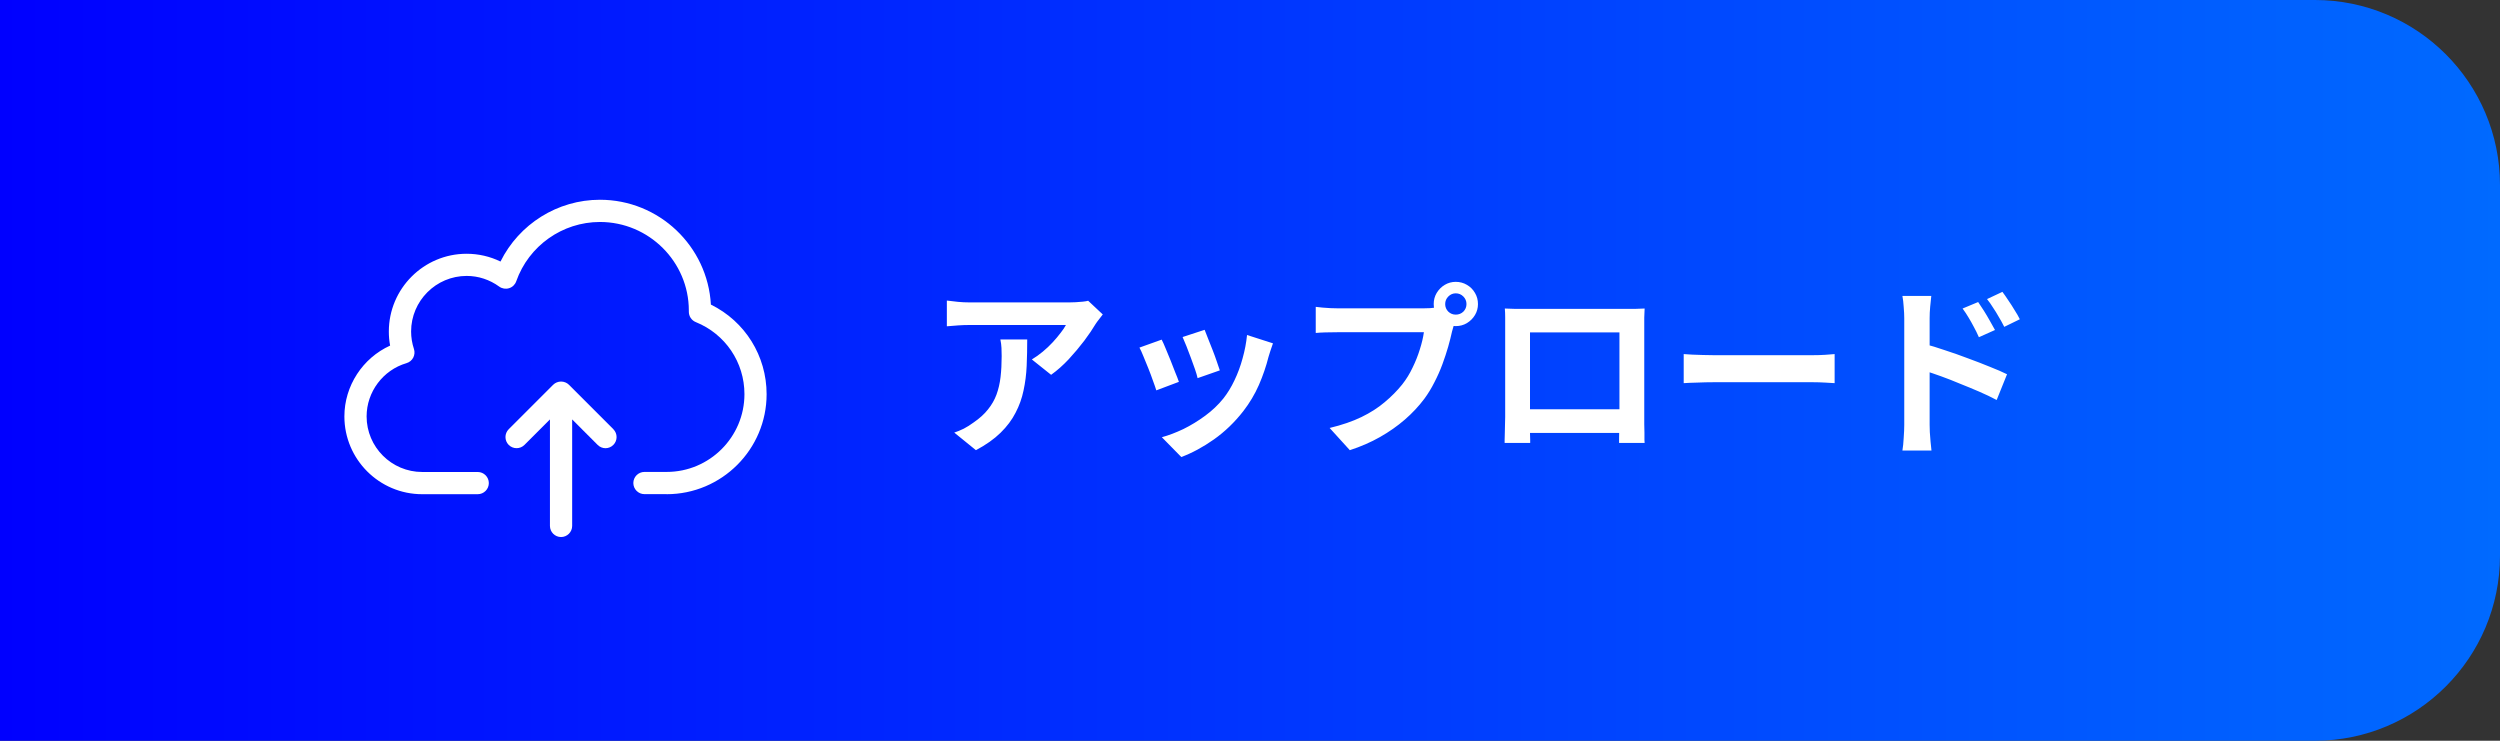 <svg width="216" height="64" viewBox="0 0 216 64" fill="none" xmlns="http://www.w3.org/2000/svg">
<rect x="0" y="0" width="216" height="64" fill="#333333" stroke="none"/>
<path d="M0 0H200C208.837 0 216 7.163 216 16V48C216 56.837 208.837 64 200 64H0V0Z" fill="url(#paint0_linear_25_26)"/>
<path d="M95.28 27.168C95.195 27.275 95.088 27.413 94.96 27.584C94.832 27.744 94.731 27.883 94.656 28C94.411 28.416 94.085 28.896 93.68 29.44C93.275 29.973 92.827 30.507 92.336 31.04C91.845 31.563 91.339 32.011 90.816 32.384L89.152 31.056C89.472 30.864 89.787 30.64 90.096 30.384C90.405 30.128 90.688 29.861 90.944 29.584C91.211 29.296 91.44 29.024 91.632 28.768C91.835 28.512 91.989 28.283 92.096 28.08C91.957 28.08 91.723 28.08 91.392 28.08C91.061 28.08 90.667 28.08 90.208 28.08C89.749 28.08 89.253 28.08 88.72 28.08C88.197 28.08 87.675 28.08 87.152 28.08C86.629 28.08 86.133 28.08 85.664 28.08C85.205 28.08 84.805 28.08 84.464 28.08C84.133 28.08 83.899 28.08 83.76 28.08C83.429 28.08 83.115 28.091 82.816 28.112C82.517 28.133 82.181 28.16 81.808 28.192V25.968C82.117 26.011 82.437 26.048 82.768 26.08C83.099 26.112 83.429 26.128 83.76 26.128C83.899 26.128 84.144 26.128 84.496 26.128C84.848 26.128 85.264 26.128 85.744 26.128C86.235 26.128 86.752 26.128 87.296 26.128C87.851 26.128 88.4 26.128 88.944 26.128C89.499 26.128 90.011 26.128 90.48 26.128C90.96 26.128 91.365 26.128 91.696 26.128C92.037 26.128 92.267 26.128 92.384 26.128C92.533 26.128 92.715 26.123 92.928 26.112C93.141 26.101 93.349 26.085 93.552 26.064C93.765 26.043 93.92 26.016 94.016 25.984L95.28 27.168ZM88.752 29.328C88.752 30.117 88.736 30.88 88.704 31.616C88.672 32.352 88.581 33.061 88.432 33.744C88.293 34.416 88.064 35.056 87.744 35.664C87.435 36.272 87.003 36.848 86.448 37.392C85.893 37.936 85.184 38.437 84.32 38.896L82.448 37.376C82.704 37.291 82.976 37.179 83.264 37.04C83.552 36.891 83.84 36.709 84.128 36.496C84.64 36.144 85.051 35.771 85.36 35.376C85.68 34.981 85.925 34.555 86.096 34.096C86.267 33.627 86.384 33.12 86.448 32.576C86.512 32.021 86.544 31.419 86.544 30.768C86.544 30.523 86.539 30.288 86.528 30.064C86.517 29.829 86.485 29.584 86.432 29.328H88.752ZM104.08 28.496C104.155 28.667 104.251 28.912 104.368 29.232C104.496 29.541 104.629 29.877 104.768 30.24C104.907 30.592 105.029 30.928 105.136 31.248C105.243 31.568 105.328 31.819 105.392 32L103.472 32.672C103.429 32.469 103.355 32.213 103.248 31.904C103.141 31.595 103.024 31.269 102.896 30.928C102.768 30.576 102.64 30.24 102.512 29.92C102.384 29.6 102.272 29.333 102.176 29.12L104.08 28.496ZM109.984 29.664C109.899 29.92 109.824 30.139 109.76 30.32C109.707 30.501 109.653 30.672 109.6 30.832C109.397 31.643 109.12 32.453 108.768 33.264C108.416 34.064 107.968 34.816 107.424 35.52C106.677 36.48 105.829 37.296 104.88 37.968C103.941 38.629 103.003 39.136 102.064 39.488L100.384 37.776C100.971 37.616 101.589 37.381 102.24 37.072C102.891 36.752 103.52 36.368 104.128 35.92C104.736 35.472 105.259 34.976 105.696 34.432C106.059 33.973 106.379 33.451 106.656 32.864C106.944 32.267 107.179 31.632 107.36 30.96C107.552 30.277 107.68 29.605 107.744 28.944L109.984 29.664ZM100.368 29.344C100.475 29.547 100.592 29.808 100.72 30.128C100.859 30.448 100.997 30.784 101.136 31.136C101.275 31.488 101.408 31.829 101.536 32.16C101.675 32.491 101.781 32.768 101.856 32.992L99.904 33.728C99.84 33.515 99.744 33.237 99.616 32.896C99.499 32.555 99.365 32.197 99.216 31.824C99.067 31.44 98.923 31.088 98.784 30.768C98.656 30.448 98.544 30.203 98.448 30.032L100.368 29.344ZM124.864 26.272C124.864 26.528 124.955 26.747 125.136 26.928C125.317 27.099 125.531 27.184 125.776 27.184C126.032 27.184 126.251 27.099 126.432 26.928C126.613 26.747 126.704 26.528 126.704 26.272C126.704 26.016 126.613 25.797 126.432 25.616C126.251 25.435 126.032 25.344 125.776 25.344C125.531 25.344 125.317 25.435 125.136 25.616C124.955 25.797 124.864 26.016 124.864 26.272ZM123.872 26.272C123.872 25.92 123.957 25.6 124.128 25.312C124.309 25.013 124.544 24.779 124.832 24.608C125.12 24.437 125.435 24.352 125.776 24.352C126.128 24.352 126.448 24.437 126.736 24.608C127.035 24.779 127.269 25.013 127.44 25.312C127.611 25.6 127.696 25.92 127.696 26.272C127.696 26.613 127.611 26.928 127.44 27.216C127.269 27.504 127.035 27.739 126.736 27.92C126.448 28.091 126.128 28.176 125.776 28.176C125.435 28.176 125.12 28.091 124.832 27.92C124.544 27.739 124.309 27.504 124.128 27.216C123.957 26.928 123.872 26.613 123.872 26.272ZM125.808 27.536C125.733 27.685 125.669 27.867 125.616 28.08C125.563 28.283 125.509 28.469 125.456 28.64C125.371 29.035 125.259 29.477 125.12 29.968C124.981 30.448 124.816 30.949 124.624 31.472C124.432 31.995 124.203 32.512 123.936 33.024C123.68 33.536 123.387 34.016 123.056 34.464C122.576 35.104 122.016 35.701 121.376 36.256C120.736 36.811 120.021 37.312 119.232 37.76C118.443 38.208 117.573 38.587 116.624 38.896L114.88 36.976C115.947 36.72 116.864 36.405 117.632 36.032C118.4 35.659 119.067 35.232 119.632 34.752C120.208 34.272 120.715 33.76 121.152 33.216C121.504 32.768 121.803 32.283 122.048 31.76C122.304 31.237 122.512 30.715 122.672 30.192C122.843 29.659 122.96 29.163 123.024 28.704C122.864 28.704 122.597 28.704 122.224 28.704C121.861 28.704 121.429 28.704 120.928 28.704C120.437 28.704 119.92 28.704 119.376 28.704C118.843 28.704 118.325 28.704 117.824 28.704C117.323 28.704 116.869 28.704 116.464 28.704C116.069 28.704 115.776 28.704 115.584 28.704C115.211 28.704 114.848 28.709 114.496 28.72C114.155 28.731 113.883 28.747 113.68 28.768V26.512C113.84 26.533 114.032 26.555 114.256 26.576C114.491 26.597 114.725 26.613 114.96 26.624C115.205 26.635 115.413 26.64 115.584 26.64C115.755 26.64 115.995 26.64 116.304 26.64C116.624 26.64 116.992 26.64 117.408 26.64C117.824 26.64 118.256 26.64 118.704 26.64C119.163 26.64 119.616 26.64 120.064 26.64C120.523 26.64 120.949 26.64 121.344 26.64C121.739 26.64 122.08 26.64 122.368 26.64C122.656 26.64 122.864 26.64 122.992 26.64C123.152 26.64 123.344 26.635 123.568 26.624C123.803 26.613 124.027 26.576 124.24 26.512L125.808 27.536ZM130.016 26.656C130.347 26.667 130.656 26.677 130.944 26.688C131.243 26.688 131.499 26.688 131.712 26.688C131.883 26.688 132.144 26.688 132.496 26.688C132.859 26.688 133.28 26.688 133.76 26.688C134.24 26.688 134.752 26.688 135.296 26.688C135.84 26.688 136.384 26.688 136.928 26.688C137.483 26.688 138 26.688 138.48 26.688C138.96 26.688 139.376 26.688 139.728 26.688C140.091 26.688 140.352 26.688 140.512 26.688C140.715 26.688 140.955 26.688 141.232 26.688C141.52 26.677 141.808 26.667 142.096 26.656C142.085 26.901 142.075 27.163 142.064 27.44C142.064 27.707 142.064 27.963 142.064 28.208C142.064 28.357 142.064 28.592 142.064 28.912C142.064 29.221 142.064 29.595 142.064 30.032C142.064 30.459 142.064 30.917 142.064 31.408C142.064 31.888 142.064 32.373 142.064 32.864C142.064 33.355 142.064 33.819 142.064 34.256C142.064 34.683 142.064 35.056 142.064 35.376C142.064 35.685 142.064 35.909 142.064 36.048C142.064 36.208 142.064 36.411 142.064 36.656C142.075 36.891 142.08 37.131 142.08 37.376C142.08 37.611 142.08 37.819 142.08 38C142.091 38.171 142.096 38.261 142.096 38.272H139.888C139.888 38.251 139.888 38.123 139.888 37.888C139.899 37.643 139.904 37.355 139.904 37.024C139.915 36.693 139.92 36.384 139.92 36.096C139.92 35.957 139.92 35.723 139.92 35.392C139.92 35.061 139.92 34.672 139.92 34.224C139.92 33.776 139.92 33.301 139.92 32.8C139.92 32.299 139.92 31.808 139.92 31.328C139.92 30.848 139.92 30.411 139.92 30.016C139.92 29.621 139.92 29.307 139.92 29.072C139.92 28.837 139.92 28.72 139.92 28.72H132.192C132.192 28.72 132.192 28.837 132.192 29.072C132.192 29.307 132.192 29.621 132.192 30.016C132.192 30.4 132.192 30.837 132.192 31.328C132.192 31.808 132.192 32.299 132.192 32.8C132.192 33.291 132.192 33.765 132.192 34.224C132.192 34.672 132.192 35.061 132.192 35.392C132.192 35.723 132.192 35.957 132.192 36.096C132.192 36.288 132.192 36.507 132.192 36.752C132.192 36.987 132.192 37.216 132.192 37.44C132.203 37.664 132.208 37.851 132.208 38C132.208 38.16 132.208 38.251 132.208 38.272H130C130 38.251 130 38.16 130 38C130.011 37.84 130.016 37.643 130.016 37.408C130.027 37.173 130.032 36.933 130.032 36.688C130.043 36.443 130.048 36.224 130.048 36.032C130.048 35.893 130.048 35.669 130.048 35.36C130.048 35.04 130.048 34.661 130.048 34.224C130.048 33.787 130.048 33.328 130.048 32.848C130.048 32.357 130.048 31.867 130.048 31.376C130.048 30.885 130.048 30.427 130.048 30C130.048 29.563 130.048 29.189 130.048 28.88C130.048 28.571 130.048 28.347 130.048 28.208C130.048 27.984 130.048 27.728 130.048 27.44C130.048 27.141 130.037 26.88 130.016 26.656ZM140.72 35.36V37.408H131.104V35.36H140.72ZM145.472 30.592C145.664 30.603 145.909 30.619 146.208 30.64C146.507 30.651 146.816 30.661 147.136 30.672C147.467 30.683 147.771 30.688 148.048 30.688C148.315 30.688 148.645 30.688 149.04 30.688C149.435 30.688 149.861 30.688 150.32 30.688C150.789 30.688 151.269 30.688 151.76 30.688C152.261 30.688 152.757 30.688 153.248 30.688C153.739 30.688 154.203 30.688 154.64 30.688C155.077 30.688 155.467 30.688 155.808 30.688C156.16 30.688 156.437 30.688 156.64 30.688C157.013 30.688 157.365 30.677 157.696 30.656C158.027 30.624 158.299 30.603 158.512 30.592V33.104C158.331 33.093 158.059 33.077 157.696 33.056C157.333 33.035 156.981 33.024 156.64 33.024C156.437 33.024 156.16 33.024 155.808 33.024C155.456 33.024 155.061 33.024 154.624 33.024C154.187 33.024 153.723 33.024 153.232 33.024C152.752 33.024 152.261 33.024 151.76 33.024C151.259 33.024 150.773 33.024 150.304 33.024C149.845 33.024 149.419 33.024 149.024 33.024C148.64 33.024 148.315 33.024 148.048 33.024C147.589 33.024 147.12 33.035 146.64 33.056C146.16 33.067 145.771 33.083 145.472 33.104V30.592ZM170.912 26.096C171.061 26.309 171.227 26.56 171.408 26.848C171.589 27.136 171.76 27.424 171.92 27.712C172.091 28 172.24 28.267 172.368 28.512L170.976 29.136C170.827 28.795 170.677 28.491 170.528 28.224C170.389 27.957 170.245 27.701 170.096 27.456C169.947 27.2 169.771 26.933 169.568 26.656L170.912 26.096ZM173.008 25.216C173.168 25.429 173.339 25.675 173.52 25.952C173.712 26.229 173.893 26.512 174.064 26.8C174.245 27.077 174.395 27.339 174.512 27.584L173.168 28.24C172.997 27.899 172.832 27.6 172.672 27.344C172.523 27.077 172.368 26.827 172.208 26.592C172.059 26.347 171.883 26.096 171.68 25.84L173.008 25.216ZM164.528 36.704C164.528 36.491 164.528 36.155 164.528 35.696C164.528 35.227 164.528 34.688 164.528 34.08C164.528 33.461 164.528 32.821 164.528 32.16C164.528 31.488 164.528 30.843 164.528 30.224C164.528 29.595 164.528 29.04 164.528 28.56C164.528 28.08 164.528 27.728 164.528 27.504C164.528 27.216 164.512 26.891 164.48 26.528C164.459 26.165 164.421 25.845 164.368 25.568H166.864C166.832 25.845 166.8 26.155 166.768 26.496C166.736 26.837 166.72 27.173 166.72 27.504C166.72 27.792 166.72 28.192 166.72 28.704C166.72 29.216 166.72 29.787 166.72 30.416C166.72 31.035 166.72 31.669 166.72 32.32C166.72 32.971 166.72 33.595 166.72 34.192C166.72 34.779 166.72 35.296 166.72 35.744C166.72 36.181 166.72 36.501 166.72 36.704C166.72 36.843 166.725 37.051 166.736 37.328C166.757 37.595 166.779 37.872 166.8 38.16C166.832 38.448 166.859 38.704 166.88 38.928H164.368C164.421 38.619 164.459 38.251 164.48 37.824C164.512 37.387 164.528 37.013 164.528 36.704ZM166.256 29.712C166.789 29.851 167.381 30.032 168.032 30.256C168.693 30.469 169.36 30.704 170.032 30.96C170.704 31.205 171.339 31.451 171.936 31.696C172.533 31.931 173.024 32.144 173.408 32.336L172.512 34.56C172.053 34.315 171.552 34.075 171.008 33.84C170.464 33.605 169.909 33.376 169.344 33.152C168.789 32.917 168.245 32.704 167.712 32.512C167.179 32.32 166.693 32.155 166.256 32.016V29.712Z" fill="white"/>
<mask id="mask0_25_26" style="mask-type:luminance" maskUnits="userSpaceOnUse" x="24" y="8" width="48" height="48">
<path d="M72 8H24V56H72V8Z" fill="white"/>
</mask>
<g mask="url(#mask0_25_26)">
<path d="M57.6 42.694H55.68C55.152 42.694 54.72 42.262 54.72 41.734C54.72 41.206 55.152 40.774 55.68 40.774H57.6C61.306 40.774 64.32 37.76 64.32 34.054C64.32 31.304 62.669 28.861 60.115 27.829C59.746 27.68 59.511 27.32 59.515 26.922C59.515 26.902 59.515 26.845 59.515 26.83C59.515 22.621 56.069 19.179 51.835 19.179C48.591 19.179 45.682 21.238 44.602 24.306C44.501 24.594 44.271 24.814 43.983 24.901C43.695 24.992 43.378 24.939 43.133 24.762C42.307 24.162 41.333 23.84 40.32 23.84C37.675 23.84 35.52 25.995 35.52 28.64C35.52 29.149 35.602 29.658 35.765 30.152C35.847 30.397 35.823 30.67 35.703 30.901C35.583 31.131 35.371 31.304 35.122 31.376C33.091 31.971 31.675 33.862 31.675 35.979C31.675 38.624 33.831 40.779 36.475 40.779H41.275C41.803 40.779 42.235 41.211 42.235 41.739C42.235 42.267 41.803 42.699 41.275 42.699H36.475C32.77 42.699 29.755 39.685 29.755 35.979C29.755 33.334 31.339 30.934 33.706 29.859C33.629 29.456 33.595 29.053 33.595 28.645C33.595 24.939 36.61 21.925 40.315 21.925C41.338 21.925 42.336 22.155 43.243 22.597C44.847 19.362 48.168 17.259 51.835 17.259C56.947 17.259 61.138 21.272 61.421 26.317C64.368 27.766 66.235 30.742 66.235 34.059C66.235 38.821 62.357 42.699 57.595 42.699L57.6 42.694Z" fill="white"/>
<path d="M52.997 37.083L49.157 33.243C49.114 33.2 49.061 33.157 49.008 33.123C48.984 33.109 48.96 33.099 48.936 33.085C48.907 33.066 48.874 33.051 48.84 33.037C48.806 33.022 48.778 33.018 48.744 33.008C48.715 32.998 48.691 32.989 48.662 32.984C48.538 32.96 48.413 32.96 48.288 32.984C48.259 32.989 48.23 32.998 48.206 33.008C48.173 33.018 48.144 33.027 48.111 33.037C48.077 33.051 48.048 33.07 48.014 33.085C47.99 33.099 47.967 33.109 47.943 33.123C47.89 33.157 47.842 33.2 47.794 33.243L43.954 37.083C43.579 37.458 43.579 38.067 43.954 38.442C44.328 38.816 44.938 38.816 45.312 38.442L47.515 36.238V45.44C47.515 45.968 47.947 46.4 48.475 46.4C49.003 46.4 49.435 45.968 49.435 45.44V36.238L51.639 38.442C51.826 38.629 52.071 38.725 52.315 38.725C52.56 38.725 52.805 38.629 52.992 38.442C53.367 38.067 53.367 37.458 52.992 37.083H52.997Z" fill="white"/>
</g>
<defs>
<linearGradient id="paint0_linear_25_26" x1="8.04663e-07" y1="32" x2="216" y2="32" gradientUnits="userSpaceOnUse">
<stop stop-color="#0000FF"/>
<stop offset="1" stop-color="#006AFF"/>
</linearGradient>
</defs>
</svg>
